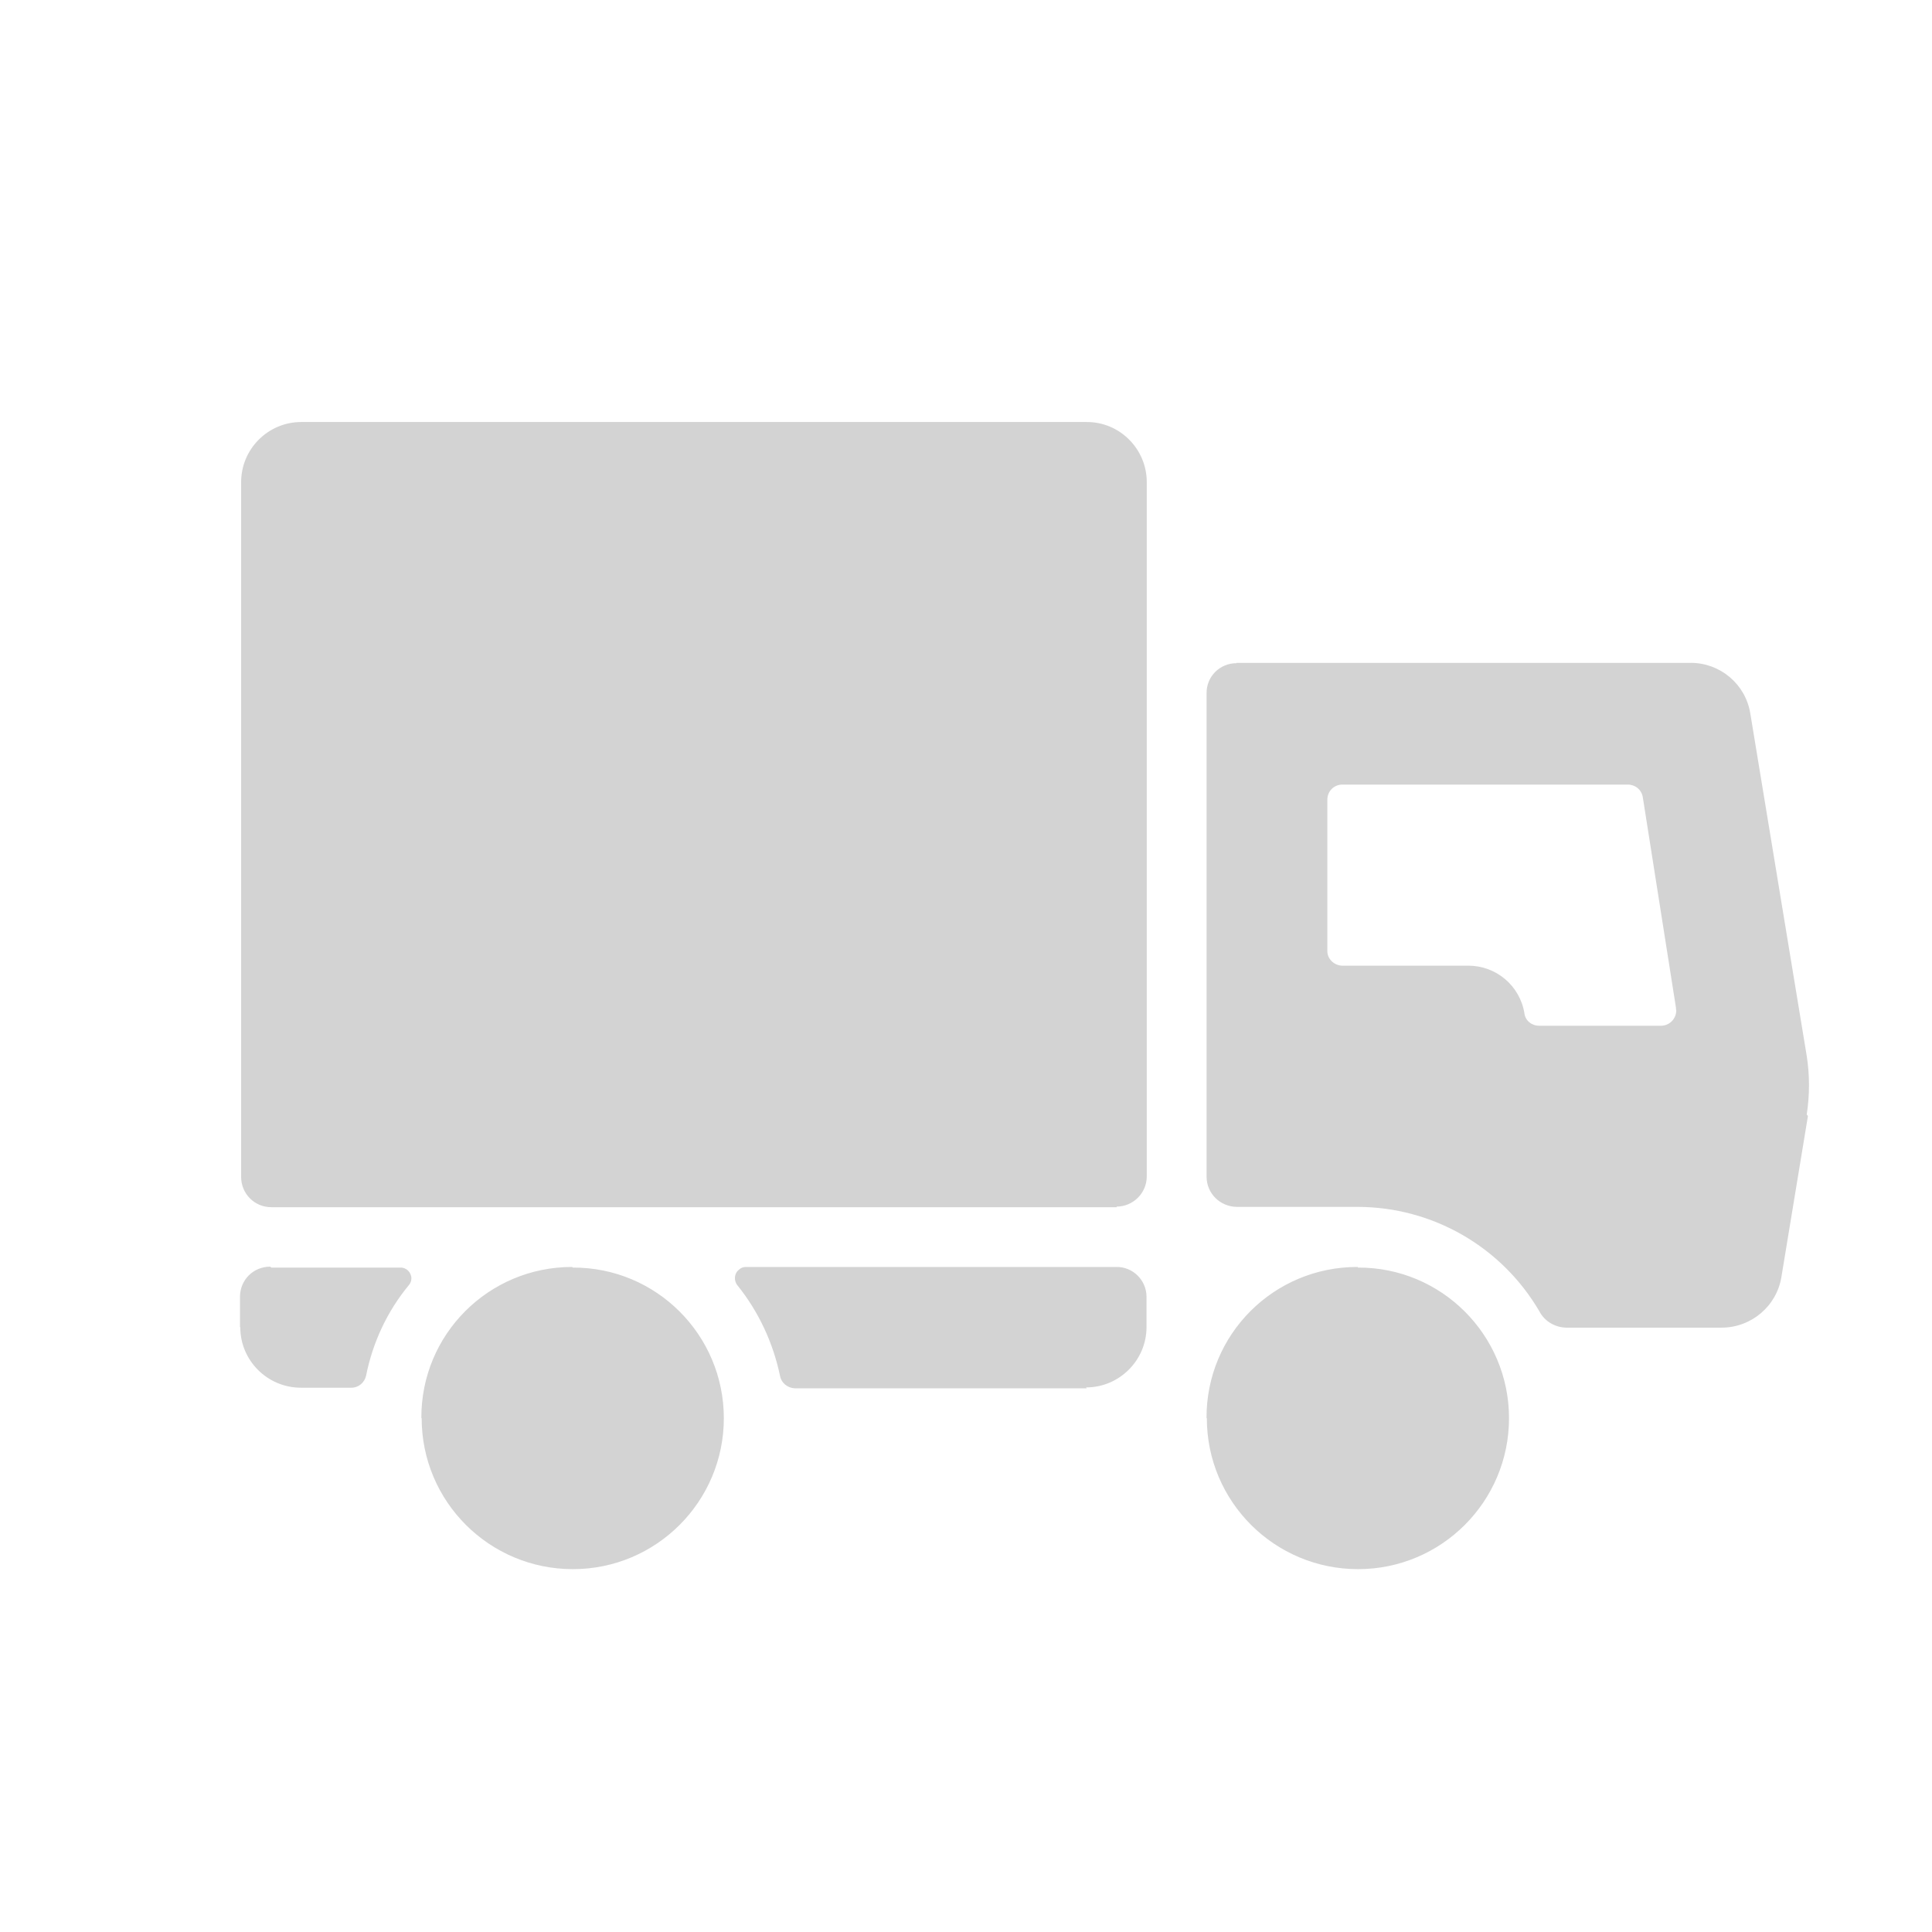 <svg xmlns="http://www.w3.org/2000/svg" viewBox="0 0 64 64">
  <path fill-rule="evenodd" d="M59.89 36.97l-.88 5.34v0c-.16.96-1 1.67-1.98 1.67h-5.15v0c-.37-.01-.71-.21-.88-.53v0c-1.25-2.15-3.55-3.47-6.03-3.47h-4v0c-.56-.01-1-.45-1-1 0-.01 0-.01 0-.01v-16 -.001c-.01-.56.44-1 .99-1 0-.01 0-.01 0-.01h15.05l0-.001c.97 0 1.81.7 1.97 1.67l1.87 11.35v0c.1.64.1 1.3 0 1.94Zm-5.47-10.56h0c-.04-.25-.25-.42-.5-.42h-9.45v0c-.28 0-.5.22-.5.5v5 0c-.01.27.22.49.49.5h4.18l-.001-.001c.92 0 1.71.66 1.86 1.58h-.001c.03.24.24.41.49.41h4.05v0c.27-.01.49-.23.49-.51 -.01-.03-.01-.06-.01-.09ZM36 45.99h-9.67v0c-.24-.01-.45-.18-.49-.41h0c-.23-1.1-.71-2.13-1.41-3v0c-.13-.16-.11-.4.05-.52 .06-.06.14-.09.23-.09h12.27v0c.55-.01 1 .44 1 .99 0 0 0 0 0 0v1 0c0 1.1-.9 2-2 2 -.01 0-.01-.01-.01-.01Zm1-6H8.988v0c-.56 0-1-.45-1-1v-23 0c-.01-1.11.89-2.01 1.99-2.01 0-.001 0 0 0 0h26.01v0c1.1-.01 2 .89 2 1.99 0 0 0 0 0 0v23h0c0 .55-.45 1-1 1 -.01 0-.01-.01-.01-.01Zm-28.012 2h4.27v0c.2-.01.37.16.37.36 0 .08-.03.16-.09.23h-.001c-.71.86-1.19 1.89-1.41 2.99h0c-.05.23-.25.4-.484.4H9.97v0c-1.11 0-2.01-.9-2.01-2 -.01-.01-.01-.01-.01-.01v-1h0c0-.56.44-1 1-1Zm9.99 0v0c2.76-.01 5 2.23 5 4.99 0 2.76-2.24 5-5 5 -2.77 0-5.01-2.24-5.01-5 -.01-.01-.01-.01-.01-.01h0c-.01-2.77 2.23-5 4.99-5 0-.001 0-.001 0-.001Zm26.01 0h0c2.76-.01 5 2.23 5 4.99 0 2.76-2.24 5-5 5 -2.77 0-5.01-2.24-5.01-5 -.01-.01-.01-.01-.01-.01h0c-.01-2.77 2.23-5 4.99-5 0-.01 0-.01 0-.01Z" fill="#D3D3D3"/>
</svg>